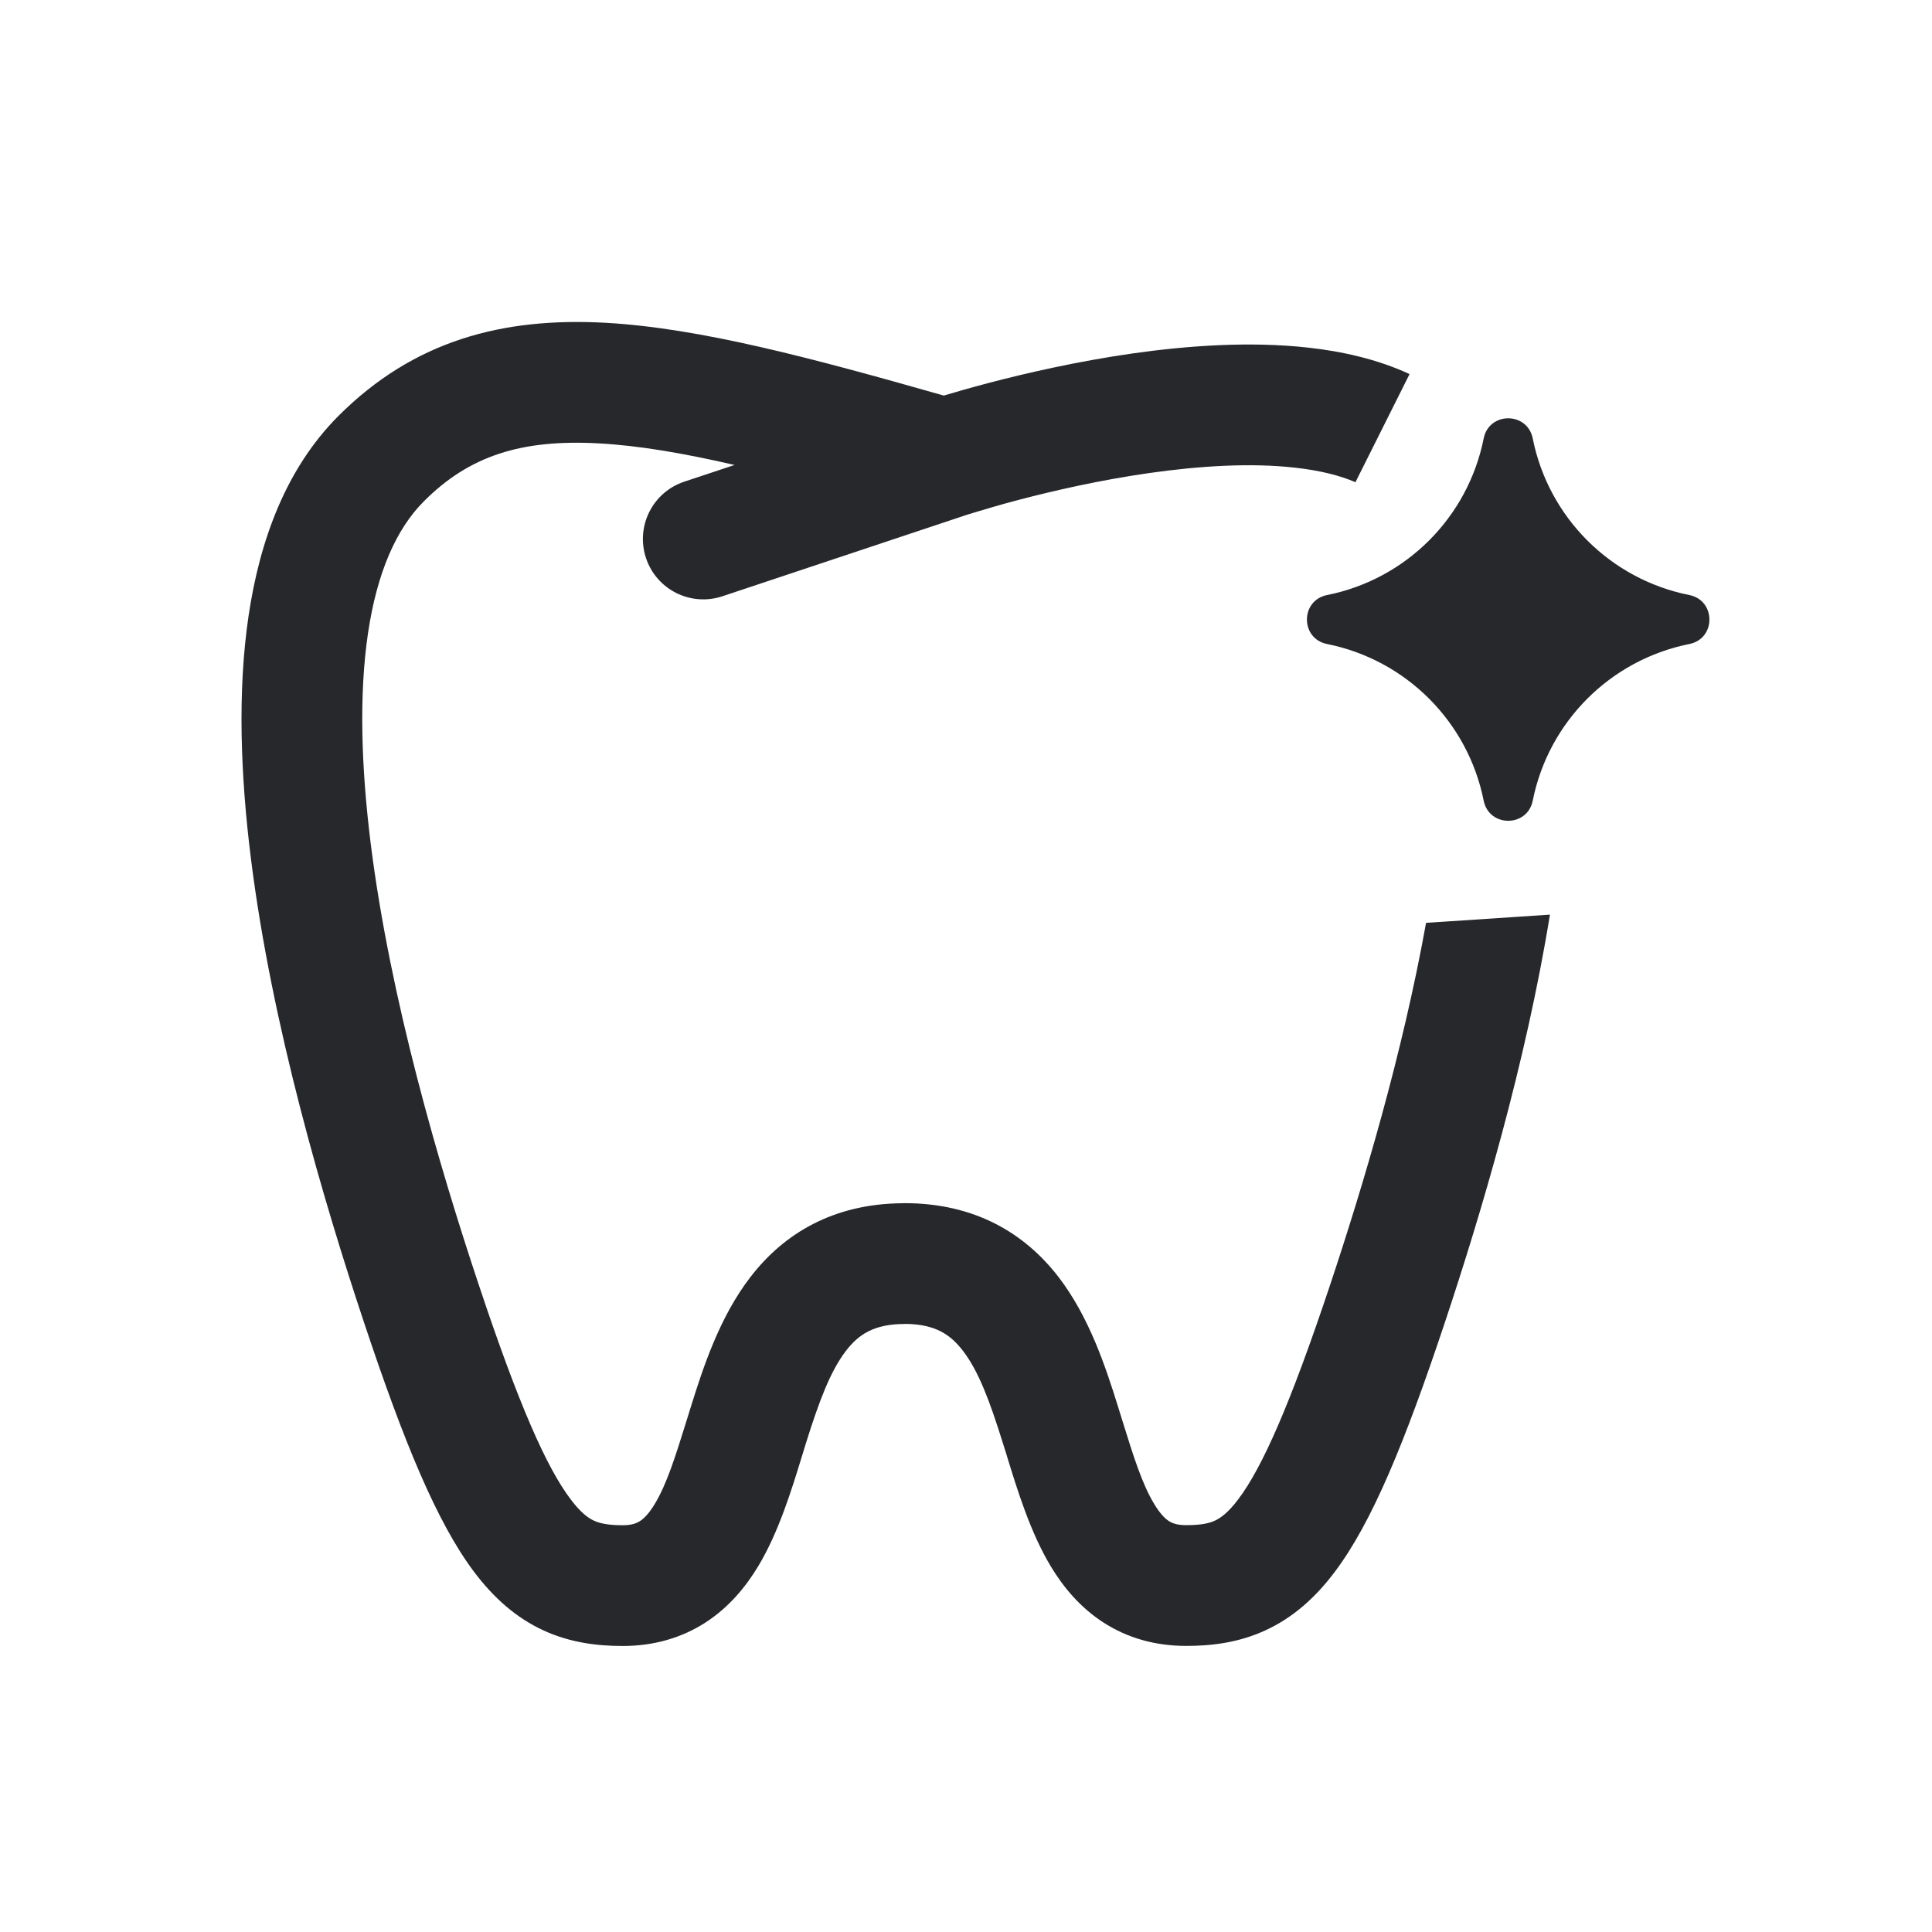 <svg width="24" height="24" viewBox="0 0 24 24" fill="none" xmlns="http://www.w3.org/2000/svg">
<path fill-rule="evenodd" clip-rule="evenodd" d="M16.248 4.318C16.668 4.364 17.108 4.461 17.51 4.647L16.838 5.99C16.643 5.906 16.393 5.843 16.082 5.809C15.537 5.748 14.904 5.787 14.279 5.876C13.66 5.964 13.08 6.098 12.653 6.21C12.44 6.266 12.267 6.317 12.149 6.353C12.09 6.37 12.044 6.385 12.014 6.394L11.981 6.405L11.975 6.407L8.974 7.407C8.581 7.538 8.156 7.326 8.025 6.933C7.894 6.54 8.106 6.115 8.499 5.984L9.125 5.776C8.487 5.629 7.934 5.535 7.443 5.508C6.475 5.454 5.829 5.663 5.266 6.227C4.922 6.571 4.683 7.113 4.571 7.869C4.46 8.621 4.485 9.515 4.605 10.479C4.846 12.405 5.452 14.474 5.947 15.959C6.45 17.47 6.793 18.232 7.086 18.621C7.217 18.797 7.313 18.86 7.378 18.89C7.447 18.922 7.547 18.947 7.736 18.947C7.853 18.947 7.912 18.92 7.951 18.895C7.997 18.865 8.059 18.806 8.133 18.684C8.284 18.434 8.389 18.097 8.534 17.631L8.583 17.473C8.735 16.985 8.94 16.359 9.322 15.864C9.74 15.321 10.352 14.955 11.207 14.947C11.216 14.946 11.226 14.946 11.235 14.946C12.105 14.946 12.726 15.315 13.149 15.863C13.531 16.359 13.736 16.985 13.888 17.472L13.937 17.63C14.082 18.097 14.187 18.434 14.338 18.683C14.412 18.806 14.474 18.865 14.52 18.895C14.559 18.92 14.618 18.946 14.735 18.946C14.924 18.946 15.024 18.922 15.092 18.89C15.157 18.86 15.253 18.797 15.385 18.621C15.677 18.232 16.02 17.469 16.524 15.959C16.935 14.725 17.423 13.088 17.715 11.464L19.254 11.362C18.953 13.217 18.395 15.088 17.947 16.433C17.45 17.923 17.043 18.911 16.585 19.521C16.342 19.846 16.062 20.095 15.721 20.252C15.383 20.408 15.046 20.446 14.735 20.446C14.351 20.446 14.005 20.348 13.705 20.154C13.414 19.965 13.206 19.712 13.054 19.459C12.801 19.04 12.638 18.511 12.507 18.083L12.507 18.082C12.489 18.026 12.473 17.972 12.456 17.92C12.296 17.408 12.157 17.033 11.961 16.779C11.809 16.581 11.621 16.451 11.255 16.446L11.236 16.447C10.857 16.447 10.665 16.578 10.51 16.779C10.314 17.034 10.175 17.408 10.014 17.92C9.998 17.972 9.981 18.027 9.964 18.083C9.833 18.511 9.67 19.041 9.417 19.459C9.264 19.712 9.057 19.965 8.766 20.154C8.466 20.348 8.119 20.447 7.736 20.447C7.425 20.447 7.087 20.408 6.75 20.253C6.408 20.095 6.129 19.846 5.886 19.522C5.428 18.911 5.02 17.923 4.524 16.434C4.019 14.919 3.376 12.739 3.117 10.665C2.987 9.628 2.949 8.585 3.088 7.649C3.226 6.718 3.549 5.823 4.205 5.166C5.141 4.23 6.244 3.939 7.526 4.01C8.7 4.076 10.091 4.449 11.724 4.914C11.857 4.874 12.044 4.82 12.271 4.76C12.735 4.638 13.374 4.49 14.067 4.391C14.755 4.293 15.528 4.238 16.248 4.318ZM20.986 7.392C20.004 7.196 19.236 6.428 19.04 5.446C18.973 5.113 18.498 5.113 18.431 5.446C18.235 6.428 17.467 7.196 16.485 7.392C16.152 7.459 16.152 7.934 16.485 8C17.467 8.197 18.235 8.965 18.431 9.947C18.498 10.279 18.973 10.279 19.04 9.947C19.236 8.965 20.004 8.197 20.986 8C21.318 7.934 21.318 7.459 20.986 7.392Z" fill="#26282C"/>
</svg>
